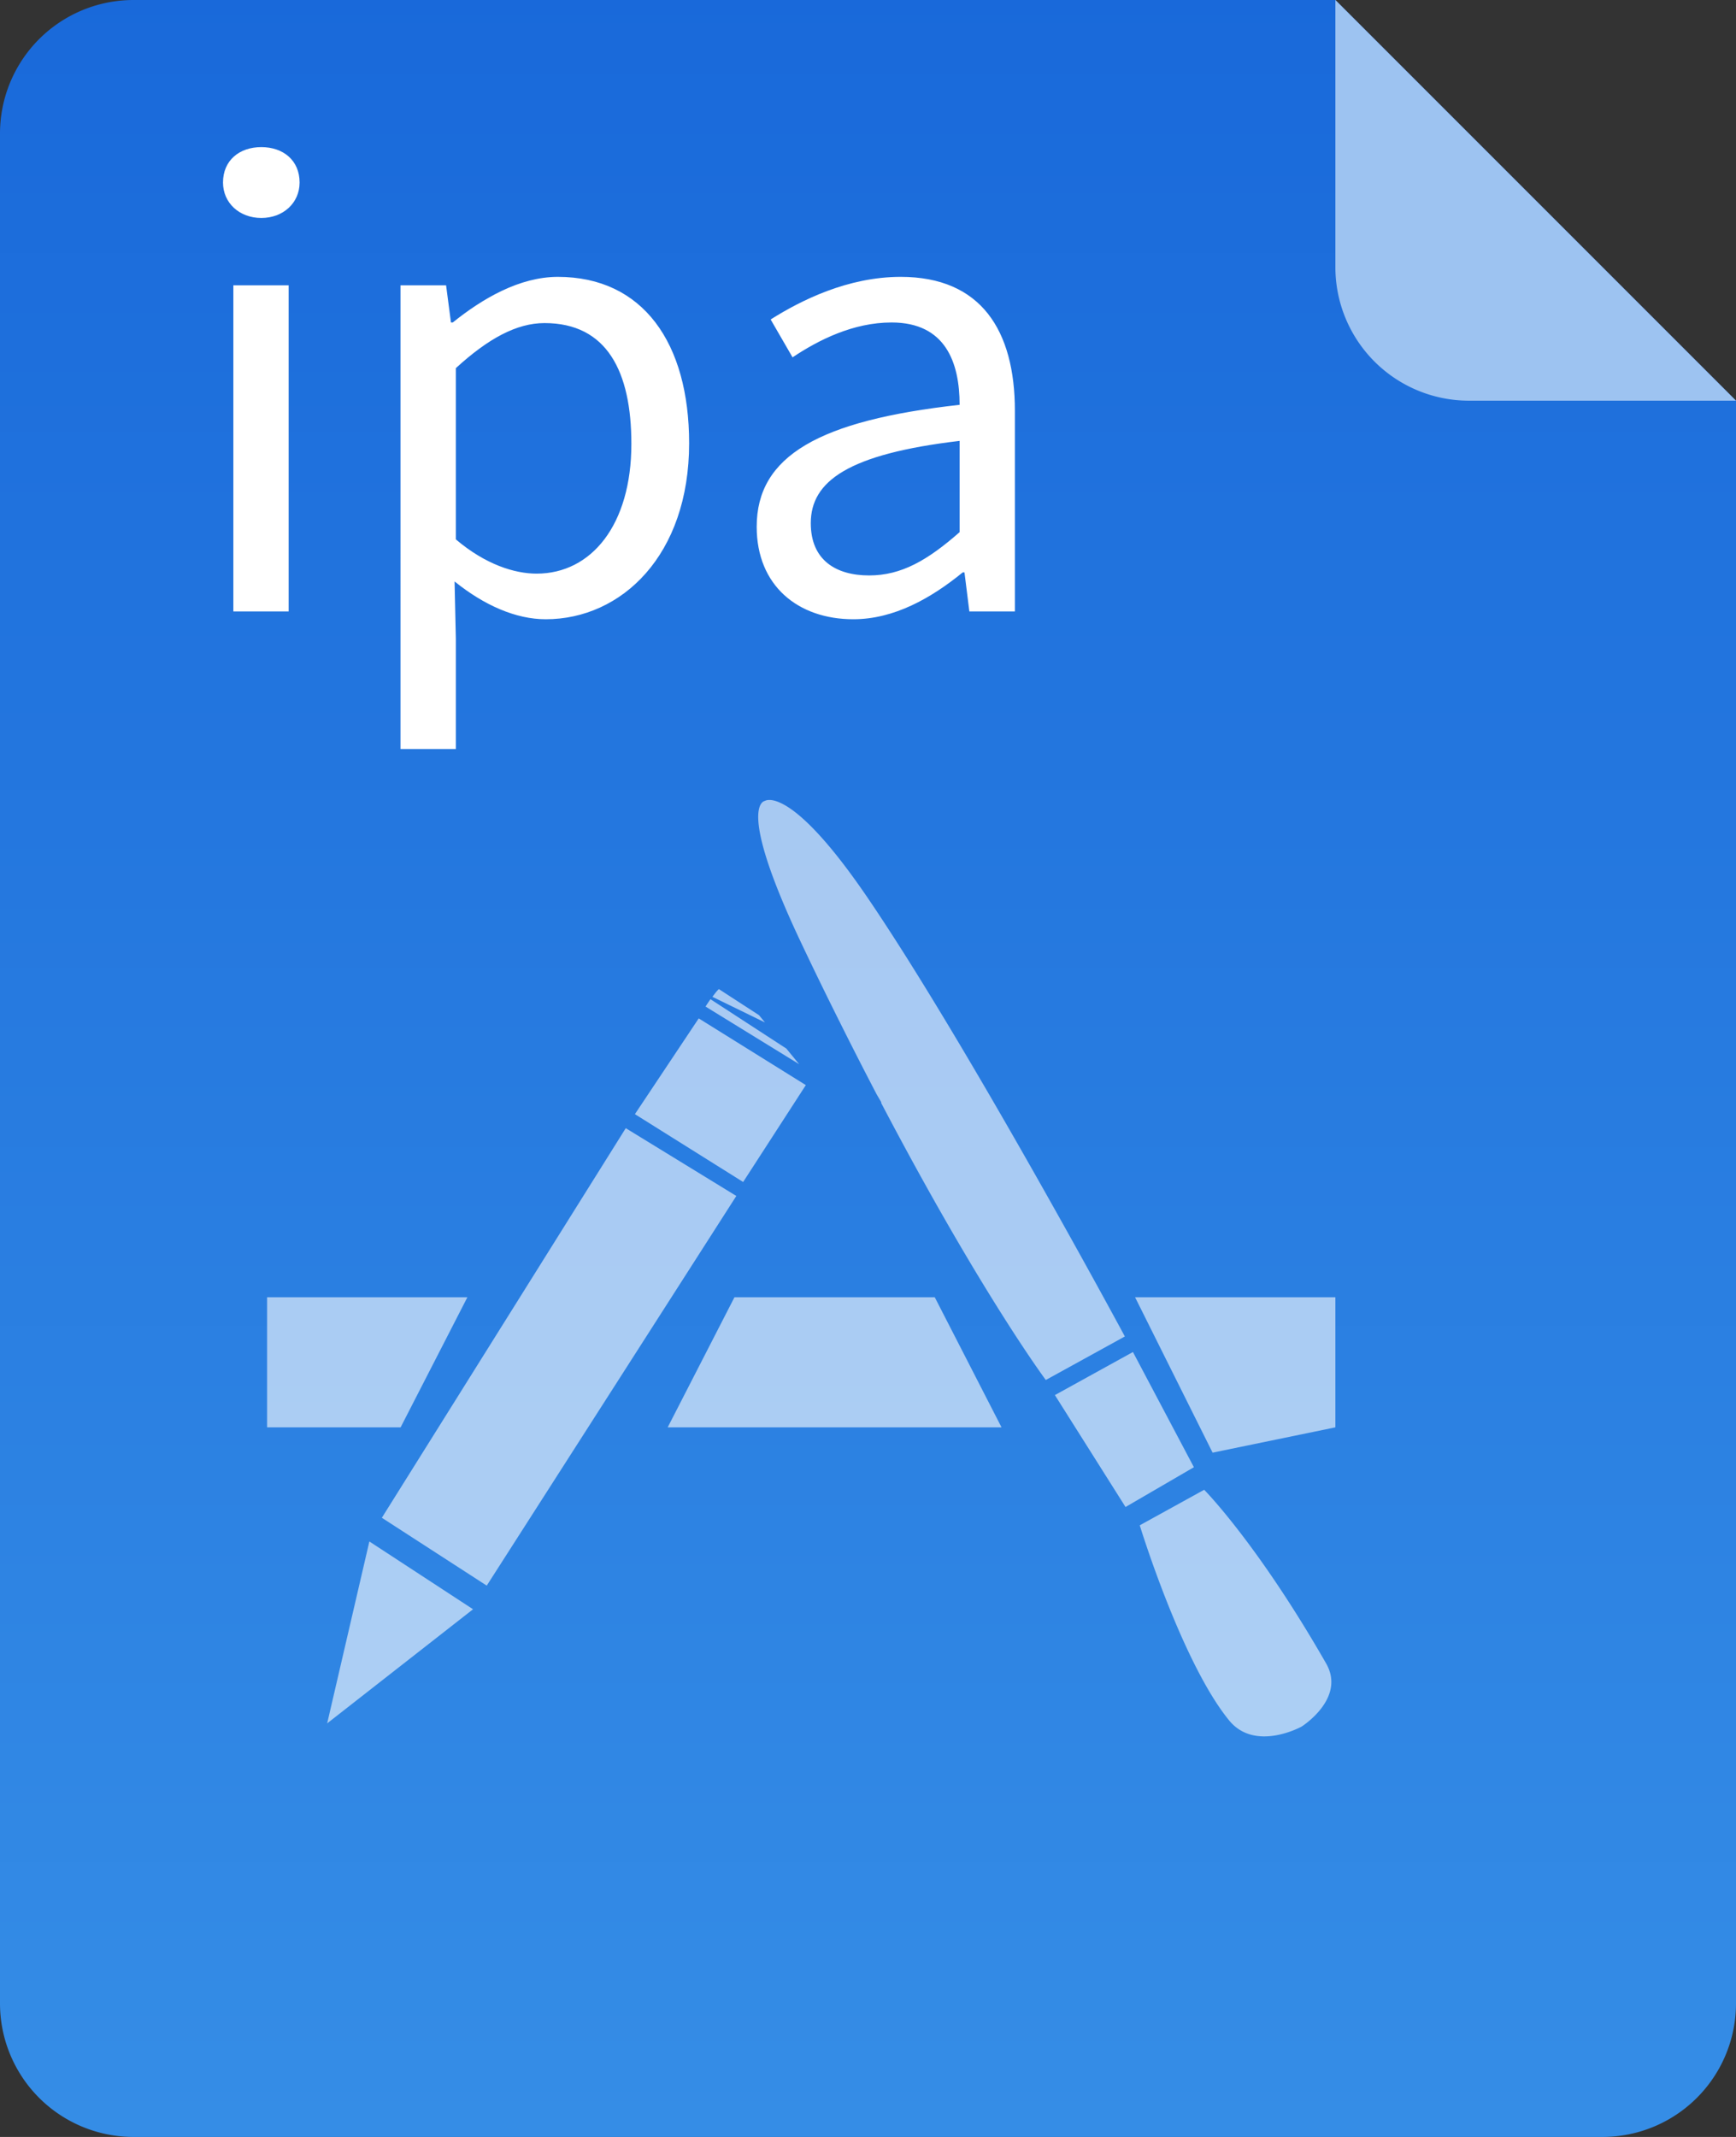 <svg xmlns="http://www.w3.org/2000/svg" width="26" height="32">
  <rect width="100%" height="100%" fill="#333333" stroke="none"/>
  <defs>
    <linearGradient id="a" x1="0%" x2="0%" y1="100%" y2="0%">
      <stop offset="1%" stop-color="#358DE6"/>
      <stop offset="100%" stop-color="#1969DA"/>
    </linearGradient>
  </defs>
  <path fill-rule="evenodd" fill="url(#a)" d="M26 6v24a2 2 0 0 1-2 2H2a2 2 0 0 1-2-2V2a2 2 0 0 1 2-2h18l6 6z"/>
  <path fill-rule="evenodd" fill="#9DC3F1" d="M26 6h-4a2 2 0 0 1-2-2V0l6 6z"/>
  <path fill-rule="evenodd" opacity=".6" fill="#FFF" d="M18.161 21.753L17 19.426h3v1.948l-1.839.379zm-1.304.814l-1.058-1.676 1.169-.645.913 1.725-1.024.596zm-3.662-6.055l.006-.003-.07-.119a65.328 65.328 0 0 1-.551-1.079l.002-.001-.007-.009a60.19 60.19 0 0 1-.581-1.193c-.981-2.073-.539-2.114-.539-2.114s.372-.265 1.541 1.452c1.509 2.216 3.851 6.567 3.851 6.567l-1.184.652s-.979-1.313-2.468-4.153zm-1.738-1.201l-.787-.384c.029-.038.054-.075.096-.116l.602.391.089.109zm.612.938L11.13 17.7l-1.621-1.016.956-1.434 1.604.999zM7.29 23.744l-1.571-1.016 3.653-5.834 1.656 1.015-3.738 5.835zM4 21.374v-1.948h3l-1 1.948H4zm3.085 2.724L4.9 25.807l.632-2.724 1.553 1.015zm4.884-8.162l-1.402-.863s.029-.048.074-.11l1.136.739.192.234zM14 19.426l1 1.948h-5l1-1.948h3zm5.862 5.485c.3.524-.368.944-.368.944s-.695.386-1.086-.093c-.711-.871-1.338-2.921-1.338-2.921l.965-.532s.798.804 1.827 2.602z"/>
  <path fill-rule="evenodd" fill="#FFF" d="M14.518 9.156l-.073-.584h-.027c-.473.386-1.028.701-1.638.701-.828 0-1.447-.503-1.447-1.385 0-1.062.937-1.592 3.039-1.826 0-.63-.209-1.233-1.019-1.233-.573 0-1.092.261-1.483.522l-.328-.567c.455-.287 1.156-.638 1.948-.638 1.201 0 1.71.8 1.71 2.006v3.004h-.682zm-.146-2.554c-1.665.197-2.229.602-2.229 1.232 0 .558.382.783.874.783.482 0 .873-.225 1.355-.648V6.602zM8.173 9.273c-.446 0-.919-.207-1.365-.566l.019.854v1.655h-.829V4.272h.683l.073.557h.027c.446-.359 1.001-.683 1.574-.683 1.274 0 1.966.989 1.966 2.492 0 1.673-1.01 2.635-2.148 2.635zm-.018-4.435c-.419 0-.846.234-1.328.675v2.564c.445.378.882.513 1.21.513.819 0 1.419-.729 1.419-1.943 0-1.08-.364-1.809-1.301-1.809zM3.914 3.264c-.328 0-.574-.225-.574-.531 0-.332.246-.53.574-.53.327 0 .573.198.573.53 0 .306-.246.531-.573.531zm.409 5.892h-.828V4.272h.828v4.884z"/>
</svg>
